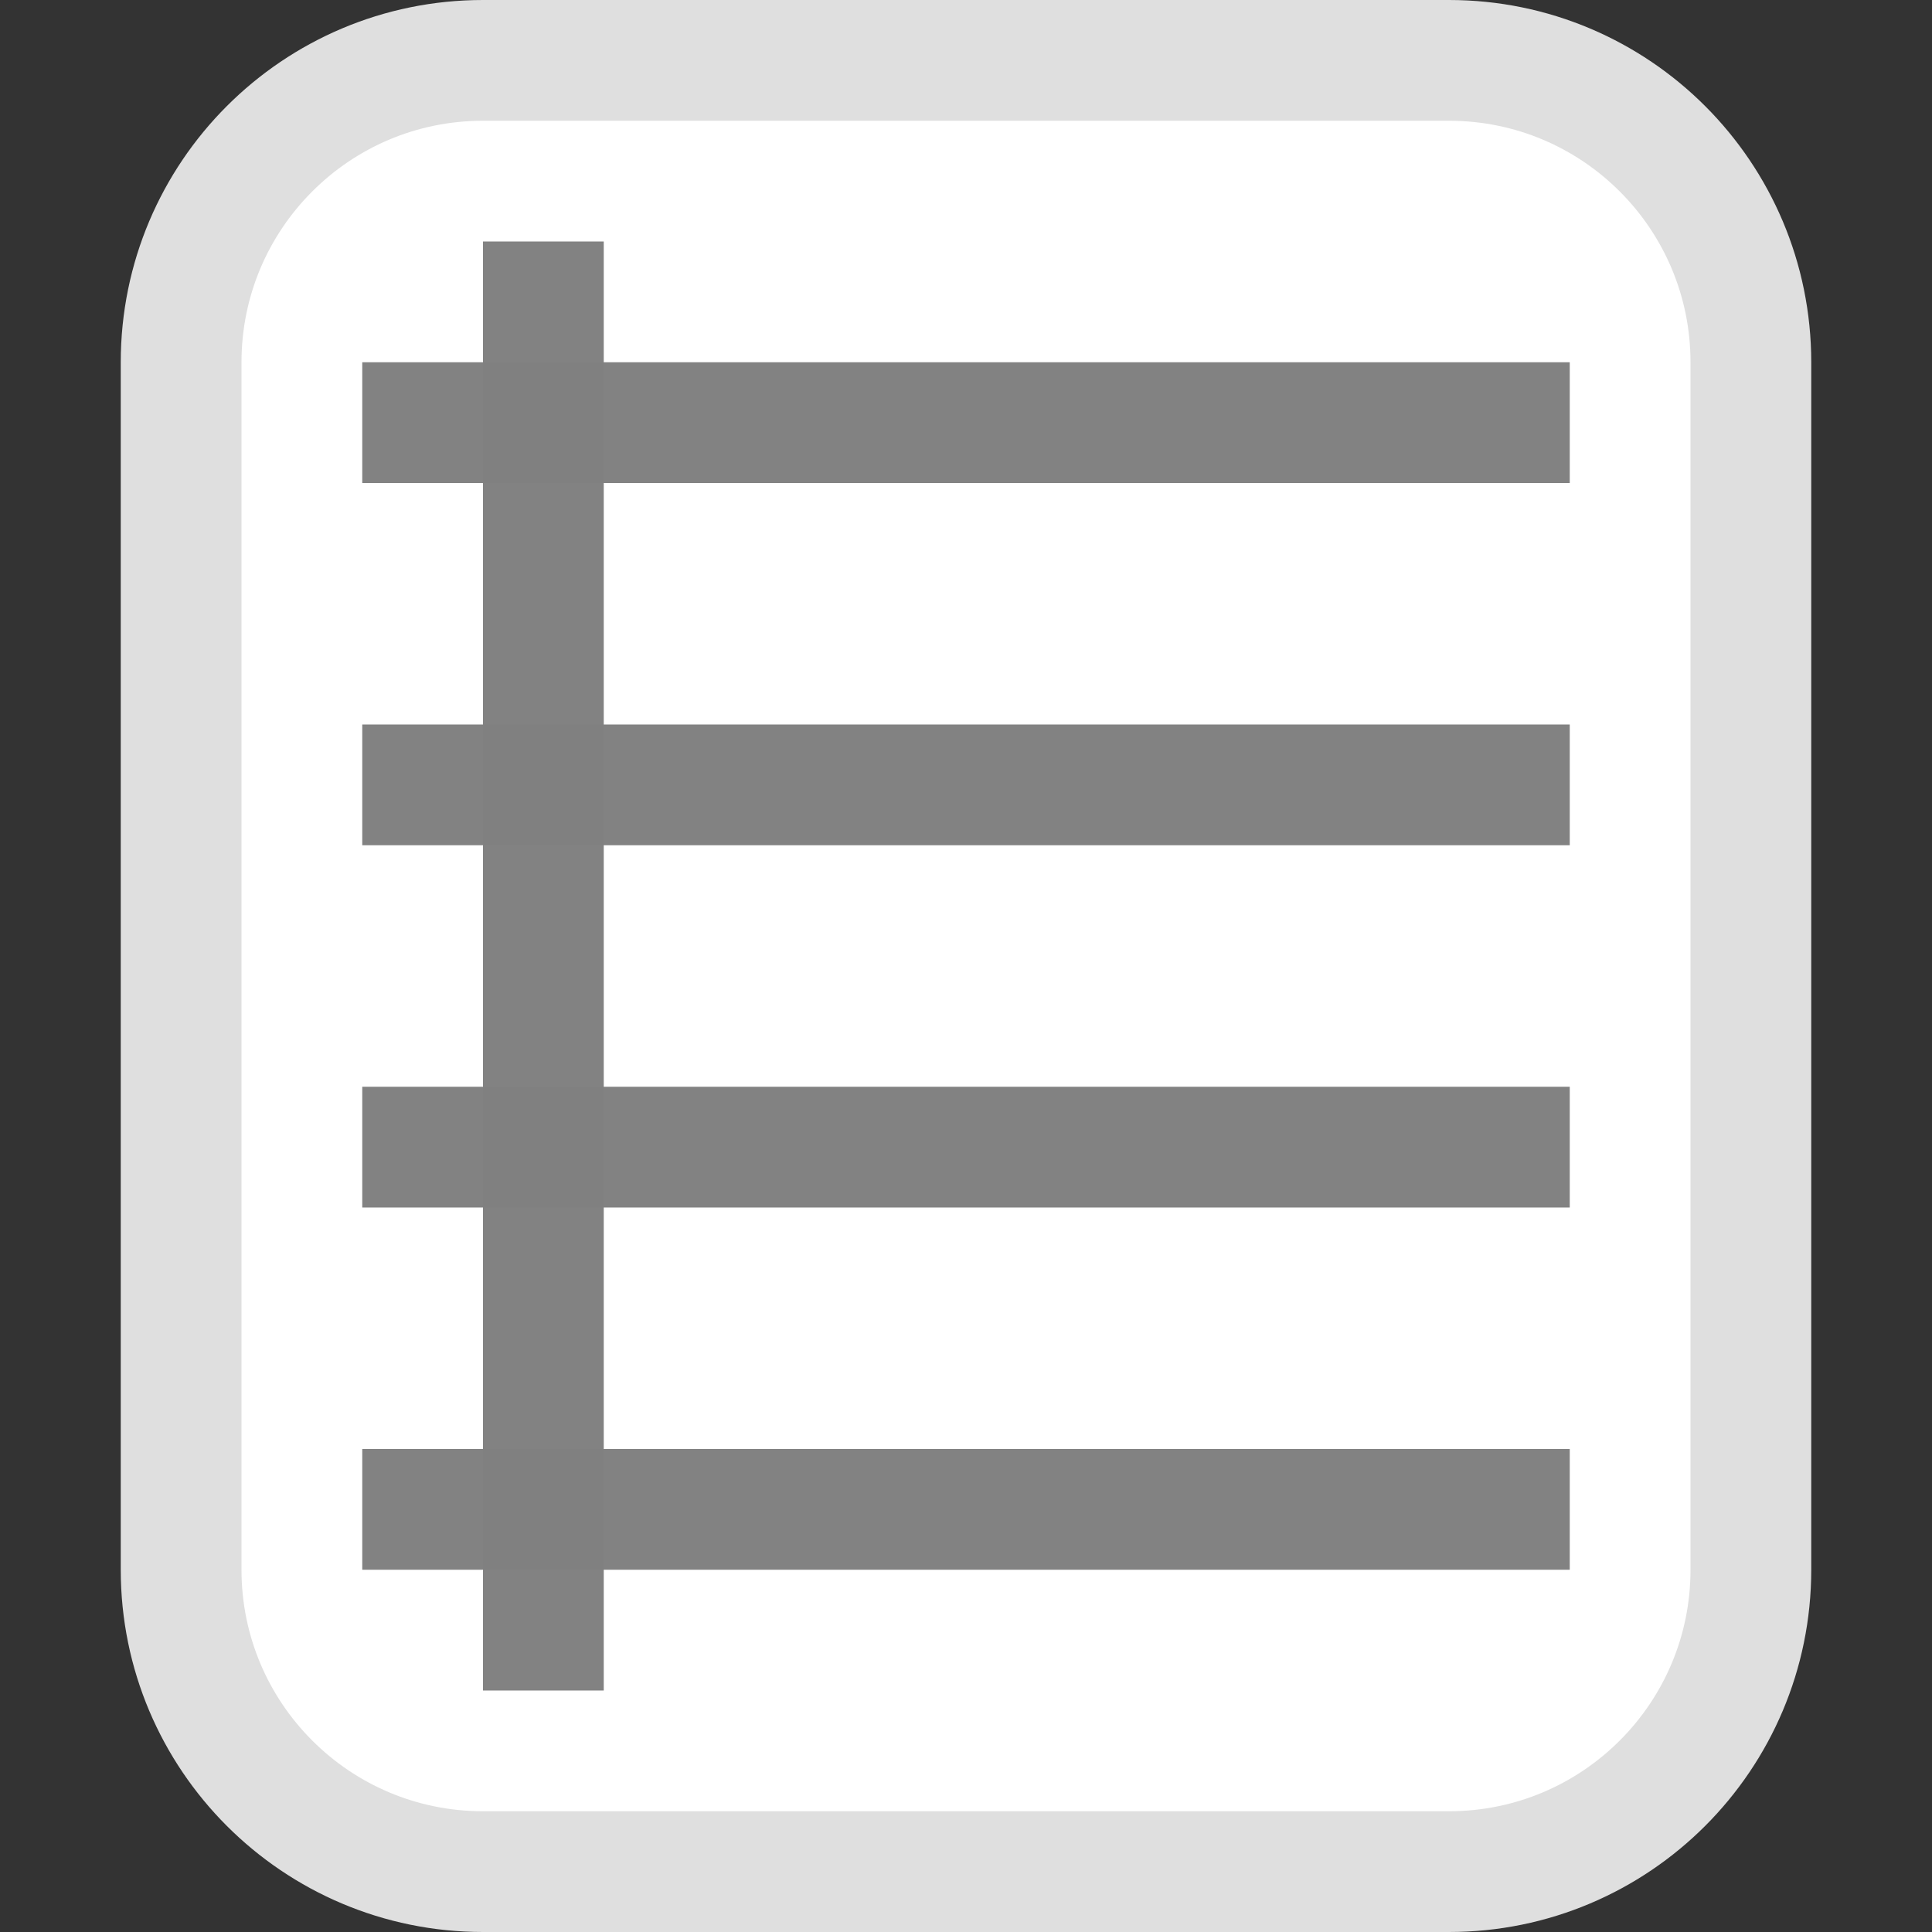 <svg width="16" height="16" version="1.1" viewBox="0 0 16 16" xmlns="http://www.w3.org/2000/svg">
<rect x="0" y="0" width="16" height="16" fill="#333333" stroke="none"/>
<path d="m4 0.5h8c1.381 0 2.5 1.119 2.5 2.5v10c0 1.381-1.119 2.5-2.5 2.5h-8c-1.381 0-2.5-1.119-2.5-2.5v-10c0-1.381 1.119-2.5 2.5-2.5z" fill="#fff" fill-rule="evenodd" stroke="#dfdfdf"/>
<g fill="#808080" fill-opacity=".984" fill-rule="evenodd">
<path d="m3 3h10v1h-10z" style="paint-order:stroke fill markers"/>
<path d="m3 6h10v1h-10z" style="paint-order:stroke fill markers"/>
<path d="m3 9h10v1h-10z" style="paint-order:stroke fill markers"/>
<path d="m3 12h10v1h-10z" style="paint-order:stroke fill markers"/>
<rect transform="rotate(-90)" x="-14" y="4" width="12" height="1" rx="0" ry="0" style="paint-order:stroke fill markers"/>
</g>
</svg>
